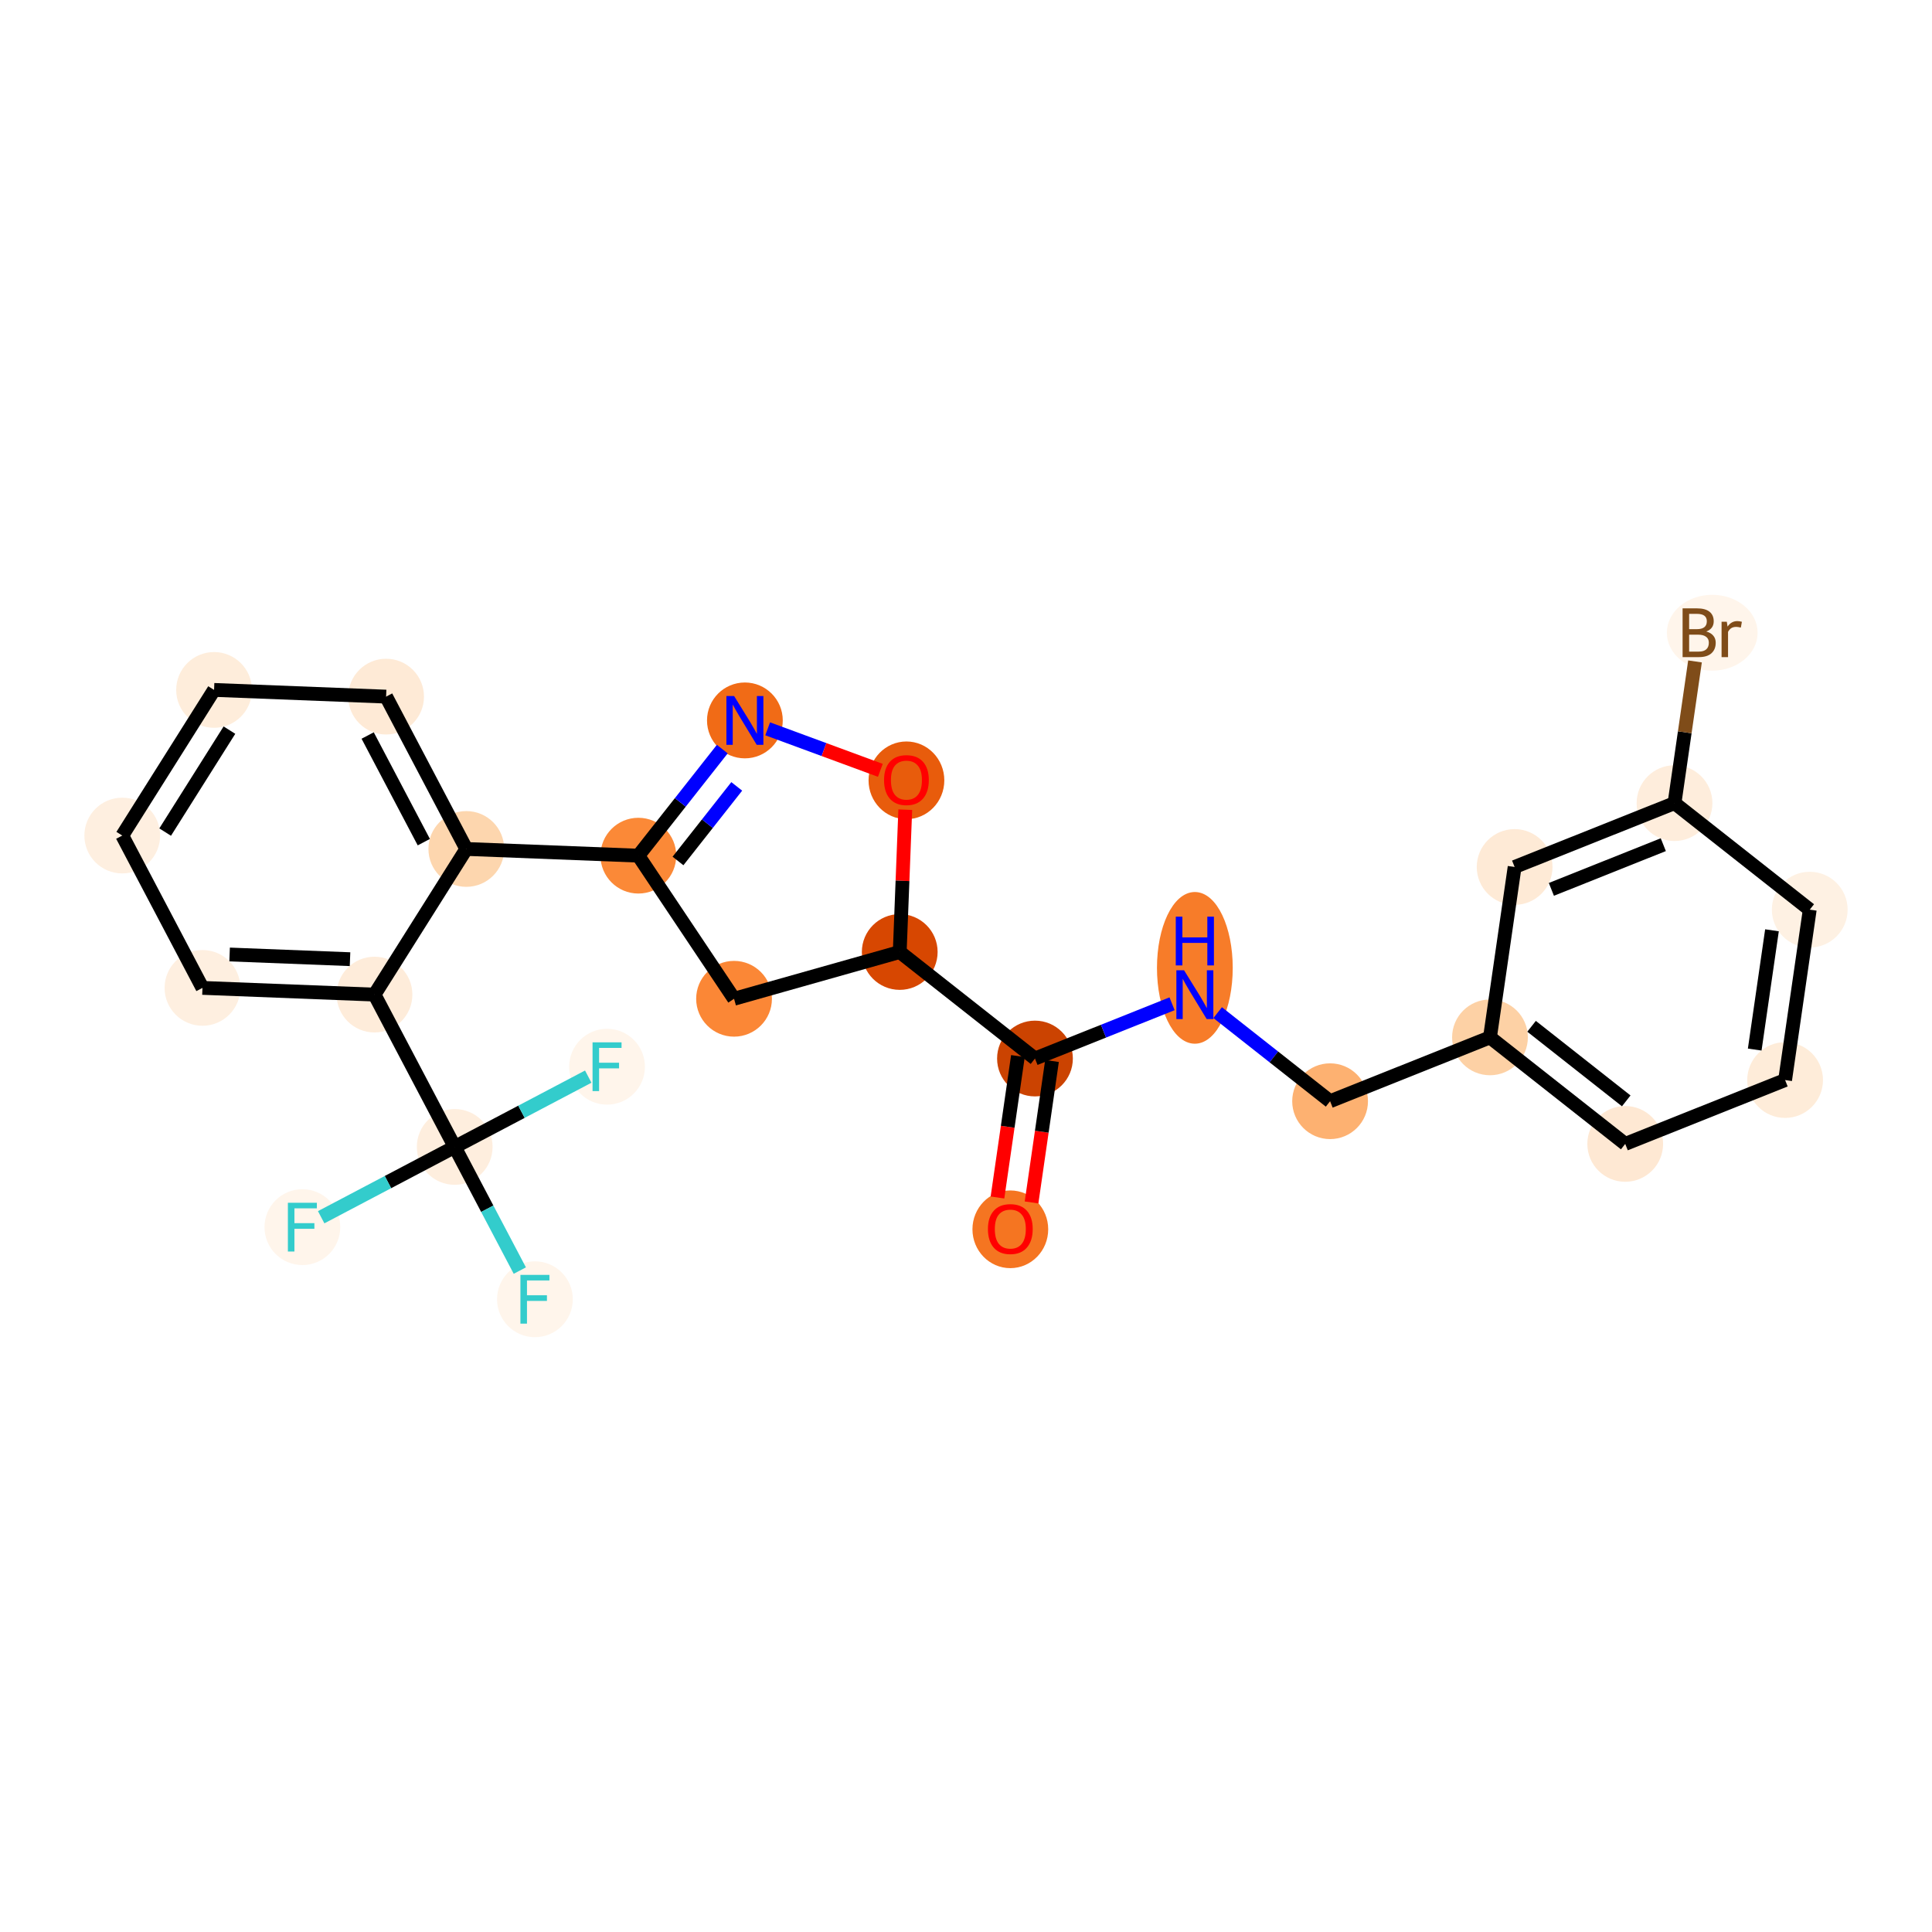 <?xml version='1.0' encoding='iso-8859-1'?>
<svg version='1.1' baseProfile='full'
              xmlns='http://www.w3.org/2000/svg'
                      xmlns:rdkit='http://www.rdkit.org/xml'
                      xmlns:xlink='http://www.w3.org/1999/xlink'
                  xml:space='preserve'
width='280px' height='280px' viewBox='0 0 280 280'>
<!-- END OF HEADER -->
<rect style='opacity:1.0;fill:#FFFFFF;stroke:none' width='280' height='280' x='0' y='0'> </rect>
<ellipse cx='146.424' cy='178.159' rx='4.99' ry='5.131'  style='fill:#F57521;fill-rule:evenodd;stroke:#F57521;stroke-width:1.0px;stroke-linecap:butt;stroke-linejoin:miter;stroke-opacity:1' />
<ellipse cx='149.996' cy='153.41' rx='4.99' ry='4.99'  style='fill:#CB4301;fill-rule:evenodd;stroke:#CB4301;stroke-width:1.0px;stroke-linecap:butt;stroke-linejoin:miter;stroke-opacity:1' />
<ellipse cx='173.167' cy='140.27' rx='4.99' ry='10.493'  style='fill:#F77C29;fill-rule:evenodd;stroke:#F77C29;stroke-width:1.0px;stroke-linecap:butt;stroke-linejoin:miter;stroke-opacity:1' />
<ellipse cx='192.767' cy='159.597' rx='4.99' ry='4.99'  style='fill:#FDB171;fill-rule:evenodd;stroke:#FDB171;stroke-width:1.0px;stroke-linecap:butt;stroke-linejoin:miter;stroke-opacity:1' />
<ellipse cx='215.939' cy='150.343' rx='4.99' ry='4.99'  style='fill:#FDD1A5;fill-rule:evenodd;stroke:#FDD1A5;stroke-width:1.0px;stroke-linecap:butt;stroke-linejoin:miter;stroke-opacity:1' />
<ellipse cx='235.539' cy='165.783' rx='4.99' ry='4.99'  style='fill:#FEE8D3;fill-rule:evenodd;stroke:#FEE8D3;stroke-width:1.0px;stroke-linecap:butt;stroke-linejoin:miter;stroke-opacity:1' />
<ellipse cx='258.711' cy='156.53' rx='4.99' ry='4.99'  style='fill:#FEECD9;fill-rule:evenodd;stroke:#FEECD9;stroke-width:1.0px;stroke-linecap:butt;stroke-linejoin:miter;stroke-opacity:1' />
<ellipse cx='262.282' cy='131.835' rx='4.99' ry='4.99'  style='fill:#FEF1E3;fill-rule:evenodd;stroke:#FEF1E3;stroke-width:1.0px;stroke-linecap:butt;stroke-linejoin:miter;stroke-opacity:1' />
<ellipse cx='242.683' cy='116.395' rx='4.99' ry='4.99'  style='fill:#FEEDDC;fill-rule:evenodd;stroke:#FEEDDC;stroke-width:1.0px;stroke-linecap:butt;stroke-linejoin:miter;stroke-opacity:1' />
<ellipse cx='248.151' cy='91.701' rx='6.076' ry='4.997'  style='fill:#FFF5EB;fill-rule:evenodd;stroke:#FFF5EB;stroke-width:1.0px;stroke-linecap:butt;stroke-linejoin:miter;stroke-opacity:1' />
<ellipse cx='219.511' cy='125.649' rx='4.99' ry='4.99'  style='fill:#FEEAD6;fill-rule:evenodd;stroke:#FEEAD6;stroke-width:1.0px;stroke-linecap:butt;stroke-linejoin:miter;stroke-opacity:1' />
<ellipse cx='130.396' cy='137.969' rx='4.99' ry='4.99'  style='fill:#D74701;fill-rule:evenodd;stroke:#D74701;stroke-width:1.0px;stroke-linecap:butt;stroke-linejoin:miter;stroke-opacity:1' />
<ellipse cx='106.384' cy='144.75' rx='4.99' ry='4.99'  style='fill:#FB8736;fill-rule:evenodd;stroke:#FB8736;stroke-width:1.0px;stroke-linecap:butt;stroke-linejoin:miter;stroke-opacity:1' />
<ellipse cx='92.514' cy='124.009' rx='4.99' ry='4.99'  style='fill:#FB8937;fill-rule:evenodd;stroke:#FB8937;stroke-width:1.0px;stroke-linecap:butt;stroke-linejoin:miter;stroke-opacity:1' />
<ellipse cx='67.582' cy='123.038' rx='4.99' ry='4.99'  style='fill:#FDD6AE;fill-rule:evenodd;stroke:#FDD6AE;stroke-width:1.0px;stroke-linecap:butt;stroke-linejoin:miter;stroke-opacity:1' />
<ellipse cx='55.957' cy='100.96' rx='4.99' ry='4.99'  style='fill:#FEEAD6;fill-rule:evenodd;stroke:#FEEAD6;stroke-width:1.0px;stroke-linecap:butt;stroke-linejoin:miter;stroke-opacity:1' />
<ellipse cx='31.025' cy='99.989' rx='4.99' ry='4.99'  style='fill:#FEEDDB;fill-rule:evenodd;stroke:#FEEDDB;stroke-width:1.0px;stroke-linecap:butt;stroke-linejoin:miter;stroke-opacity:1' />
<ellipse cx='17.718' cy='121.095' rx='4.99' ry='4.99'  style='fill:#FEEFE0;fill-rule:evenodd;stroke:#FEEFE0;stroke-width:1.0px;stroke-linecap:butt;stroke-linejoin:miter;stroke-opacity:1' />
<ellipse cx='29.343' cy='143.173' rx='4.99' ry='4.99'  style='fill:#FEEFE0;fill-rule:evenodd;stroke:#FEEFE0;stroke-width:1.0px;stroke-linecap:butt;stroke-linejoin:miter;stroke-opacity:1' />
<ellipse cx='54.275' cy='144.144' rx='4.99' ry='4.99'  style='fill:#FEECDA;fill-rule:evenodd;stroke:#FEECDA;stroke-width:1.0px;stroke-linecap:butt;stroke-linejoin:miter;stroke-opacity:1' />
<ellipse cx='65.9' cy='166.222' rx='4.99' ry='4.99'  style='fill:#FEEEDE;fill-rule:evenodd;stroke:#FEEEDE;stroke-width:1.0px;stroke-linecap:butt;stroke-linejoin:miter;stroke-opacity:1' />
<ellipse cx='77.525' cy='188.299' rx='4.99' ry='4.997'  style='fill:#FFF5EB;fill-rule:evenodd;stroke:#FFF5EB;stroke-width:1.0px;stroke-linecap:butt;stroke-linejoin:miter;stroke-opacity:1' />
<ellipse cx='43.822' cy='177.847' rx='4.99' ry='4.997'  style='fill:#FFF5EB;fill-rule:evenodd;stroke:#FFF5EB;stroke-width:1.0px;stroke-linecap:butt;stroke-linejoin:miter;stroke-opacity:1' />
<ellipse cx='87.978' cy='154.597' rx='4.99' ry='4.997'  style='fill:#FFF5EB;fill-rule:evenodd;stroke:#FFF5EB;stroke-width:1.0px;stroke-linecap:butt;stroke-linejoin:miter;stroke-opacity:1' />
<ellipse cx='107.955' cy='104.409' rx='4.99' ry='4.997'  style='fill:#F16B16;fill-rule:evenodd;stroke:#F16B16;stroke-width:1.0px;stroke-linecap:butt;stroke-linejoin:miter;stroke-opacity:1' />
<ellipse cx='131.367' cy='113.092' rx='4.99' ry='5.131'  style='fill:#E85C0C;fill-rule:evenodd;stroke:#E85C0C;stroke-width:1.0px;stroke-linecap:butt;stroke-linejoin:miter;stroke-opacity:1' />
<path class='bond-0 atom-0 atom-1' d='M 149.5,174.264 L 150.983,164.016' style='fill:none;fill-rule:evenodd;stroke:#FF0000;stroke-width:2.0px;stroke-linecap:butt;stroke-linejoin:miter;stroke-opacity:1' />
<path class='bond-0 atom-0 atom-1' d='M 150.983,164.016 L 152.465,153.767' style='fill:none;fill-rule:evenodd;stroke:#000000;stroke-width:2.0px;stroke-linecap:butt;stroke-linejoin:miter;stroke-opacity:1' />
<path class='bond-0 atom-0 atom-1' d='M 144.561,173.55 L 146.044,163.301' style='fill:none;fill-rule:evenodd;stroke:#FF0000;stroke-width:2.0px;stroke-linecap:butt;stroke-linejoin:miter;stroke-opacity:1' />
<path class='bond-0 atom-0 atom-1' d='M 146.044,163.301 L 147.526,153.053' style='fill:none;fill-rule:evenodd;stroke:#000000;stroke-width:2.0px;stroke-linecap:butt;stroke-linejoin:miter;stroke-opacity:1' />
<path class='bond-1 atom-1 atom-2' d='M 149.996,153.41 L 159.93,149.443' style='fill:none;fill-rule:evenodd;stroke:#000000;stroke-width:2.0px;stroke-linecap:butt;stroke-linejoin:miter;stroke-opacity:1' />
<path class='bond-1 atom-1 atom-2' d='M 159.93,149.443 L 169.864,145.475' style='fill:none;fill-rule:evenodd;stroke:#0000FF;stroke-width:2.0px;stroke-linecap:butt;stroke-linejoin:miter;stroke-opacity:1' />
<path class='bond-10 atom-1 atom-11' d='M 149.996,153.41 L 130.396,137.969' style='fill:none;fill-rule:evenodd;stroke:#000000;stroke-width:2.0px;stroke-linecap:butt;stroke-linejoin:miter;stroke-opacity:1' />
<path class='bond-2 atom-2 atom-3' d='M 176.471,146.759 L 184.619,153.178' style='fill:none;fill-rule:evenodd;stroke:#0000FF;stroke-width:2.0px;stroke-linecap:butt;stroke-linejoin:miter;stroke-opacity:1' />
<path class='bond-2 atom-2 atom-3' d='M 184.619,153.178 L 192.767,159.597' style='fill:none;fill-rule:evenodd;stroke:#000000;stroke-width:2.0px;stroke-linecap:butt;stroke-linejoin:miter;stroke-opacity:1' />
<path class='bond-3 atom-3 atom-4' d='M 192.767,159.597 L 215.939,150.343' style='fill:none;fill-rule:evenodd;stroke:#000000;stroke-width:2.0px;stroke-linecap:butt;stroke-linejoin:miter;stroke-opacity:1' />
<path class='bond-4 atom-4 atom-5' d='M 215.939,150.343 L 235.539,165.783' style='fill:none;fill-rule:evenodd;stroke:#000000;stroke-width:2.0px;stroke-linecap:butt;stroke-linejoin:miter;stroke-opacity:1' />
<path class='bond-4 atom-4 atom-5' d='M 221.967,148.739 L 235.687,159.547' style='fill:none;fill-rule:evenodd;stroke:#000000;stroke-width:2.0px;stroke-linecap:butt;stroke-linejoin:miter;stroke-opacity:1' />
<path class='bond-25 atom-10 atom-4' d='M 219.511,125.649 L 215.939,150.343' style='fill:none;fill-rule:evenodd;stroke:#000000;stroke-width:2.0px;stroke-linecap:butt;stroke-linejoin:miter;stroke-opacity:1' />
<path class='bond-5 atom-5 atom-6' d='M 235.539,165.783 L 258.711,156.53' style='fill:none;fill-rule:evenodd;stroke:#000000;stroke-width:2.0px;stroke-linecap:butt;stroke-linejoin:miter;stroke-opacity:1' />
<path class='bond-6 atom-6 atom-7' d='M 258.711,156.53 L 262.282,131.835' style='fill:none;fill-rule:evenodd;stroke:#000000;stroke-width:2.0px;stroke-linecap:butt;stroke-linejoin:miter;stroke-opacity:1' />
<path class='bond-6 atom-6 atom-7' d='M 254.307,152.111 L 256.808,134.825' style='fill:none;fill-rule:evenodd;stroke:#000000;stroke-width:2.0px;stroke-linecap:butt;stroke-linejoin:miter;stroke-opacity:1' />
<path class='bond-7 atom-7 atom-8' d='M 262.282,131.835 L 242.683,116.395' style='fill:none;fill-rule:evenodd;stroke:#000000;stroke-width:2.0px;stroke-linecap:butt;stroke-linejoin:miter;stroke-opacity:1' />
<path class='bond-8 atom-8 atom-9' d='M 242.683,116.395 L 244.168,106.126' style='fill:none;fill-rule:evenodd;stroke:#000000;stroke-width:2.0px;stroke-linecap:butt;stroke-linejoin:miter;stroke-opacity:1' />
<path class='bond-8 atom-8 atom-9' d='M 244.168,106.126 L 245.653,95.858' style='fill:none;fill-rule:evenodd;stroke:#7F4C19;stroke-width:2.0px;stroke-linecap:butt;stroke-linejoin:miter;stroke-opacity:1' />
<path class='bond-9 atom-8 atom-10' d='M 242.683,116.395 L 219.511,125.649' style='fill:none;fill-rule:evenodd;stroke:#000000;stroke-width:2.0px;stroke-linecap:butt;stroke-linejoin:miter;stroke-opacity:1' />
<path class='bond-9 atom-8 atom-10' d='M 241.058,122.417 L 224.837,128.895' style='fill:none;fill-rule:evenodd;stroke:#000000;stroke-width:2.0px;stroke-linecap:butt;stroke-linejoin:miter;stroke-opacity:1' />
<path class='bond-11 atom-11 atom-12' d='M 130.396,137.969 L 106.384,144.75' style='fill:none;fill-rule:evenodd;stroke:#000000;stroke-width:2.0px;stroke-linecap:butt;stroke-linejoin:miter;stroke-opacity:1' />
<path class='bond-26 atom-25 atom-11' d='M 131.199,117.344 L 130.797,127.656' style='fill:none;fill-rule:evenodd;stroke:#FF0000;stroke-width:2.0px;stroke-linecap:butt;stroke-linejoin:miter;stroke-opacity:1' />
<path class='bond-26 atom-25 atom-11' d='M 130.797,127.656 L 130.396,137.969' style='fill:none;fill-rule:evenodd;stroke:#000000;stroke-width:2.0px;stroke-linecap:butt;stroke-linejoin:miter;stroke-opacity:1' />
<path class='bond-12 atom-12 atom-13' d='M 106.384,144.75 L 92.514,124.009' style='fill:none;fill-rule:evenodd;stroke:#000000;stroke-width:2.0px;stroke-linecap:butt;stroke-linejoin:miter;stroke-opacity:1' />
<path class='bond-13 atom-13 atom-14' d='M 92.514,124.009 L 67.582,123.038' style='fill:none;fill-rule:evenodd;stroke:#000000;stroke-width:2.0px;stroke-linecap:butt;stroke-linejoin:miter;stroke-opacity:1' />
<path class='bond-23 atom-13 atom-24' d='M 92.514,124.009 L 98.597,116.287' style='fill:none;fill-rule:evenodd;stroke:#000000;stroke-width:2.0px;stroke-linecap:butt;stroke-linejoin:miter;stroke-opacity:1' />
<path class='bond-23 atom-13 atom-24' d='M 98.597,116.287 L 104.68,108.566' style='fill:none;fill-rule:evenodd;stroke:#0000FF;stroke-width:2.0px;stroke-linecap:butt;stroke-linejoin:miter;stroke-opacity:1' />
<path class='bond-23 atom-13 atom-24' d='M 98.259,124.78 L 102.517,119.375' style='fill:none;fill-rule:evenodd;stroke:#000000;stroke-width:2.0px;stroke-linecap:butt;stroke-linejoin:miter;stroke-opacity:1' />
<path class='bond-23 atom-13 atom-24' d='M 102.517,119.375 L 106.775,113.97' style='fill:none;fill-rule:evenodd;stroke:#0000FF;stroke-width:2.0px;stroke-linecap:butt;stroke-linejoin:miter;stroke-opacity:1' />
<path class='bond-14 atom-14 atom-15' d='M 67.582,123.038 L 55.957,100.96' style='fill:none;fill-rule:evenodd;stroke:#000000;stroke-width:2.0px;stroke-linecap:butt;stroke-linejoin:miter;stroke-opacity:1' />
<path class='bond-14 atom-14 atom-15' d='M 61.423,122.051 L 53.285,106.597' style='fill:none;fill-rule:evenodd;stroke:#000000;stroke-width:2.0px;stroke-linecap:butt;stroke-linejoin:miter;stroke-opacity:1' />
<path class='bond-27 atom-19 atom-14' d='M 54.275,144.144 L 67.582,123.038' style='fill:none;fill-rule:evenodd;stroke:#000000;stroke-width:2.0px;stroke-linecap:butt;stroke-linejoin:miter;stroke-opacity:1' />
<path class='bond-15 atom-15 atom-16' d='M 55.957,100.96 L 31.025,99.989' style='fill:none;fill-rule:evenodd;stroke:#000000;stroke-width:2.0px;stroke-linecap:butt;stroke-linejoin:miter;stroke-opacity:1' />
<path class='bond-16 atom-16 atom-17' d='M 31.025,99.989 L 17.718,121.095' style='fill:none;fill-rule:evenodd;stroke:#000000;stroke-width:2.0px;stroke-linecap:butt;stroke-linejoin:miter;stroke-opacity:1' />
<path class='bond-16 atom-16 atom-17' d='M 33.25,105.816 L 23.935,120.591' style='fill:none;fill-rule:evenodd;stroke:#000000;stroke-width:2.0px;stroke-linecap:butt;stroke-linejoin:miter;stroke-opacity:1' />
<path class='bond-17 atom-17 atom-18' d='M 17.718,121.095 L 29.343,143.173' style='fill:none;fill-rule:evenodd;stroke:#000000;stroke-width:2.0px;stroke-linecap:butt;stroke-linejoin:miter;stroke-opacity:1' />
<path class='bond-18 atom-18 atom-19' d='M 29.343,143.173 L 54.275,144.144' style='fill:none;fill-rule:evenodd;stroke:#000000;stroke-width:2.0px;stroke-linecap:butt;stroke-linejoin:miter;stroke-opacity:1' />
<path class='bond-18 atom-18 atom-19' d='M 33.277,138.332 L 50.729,139.012' style='fill:none;fill-rule:evenodd;stroke:#000000;stroke-width:2.0px;stroke-linecap:butt;stroke-linejoin:miter;stroke-opacity:1' />
<path class='bond-19 atom-19 atom-20' d='M 54.275,144.144 L 65.9,166.222' style='fill:none;fill-rule:evenodd;stroke:#000000;stroke-width:2.0px;stroke-linecap:butt;stroke-linejoin:miter;stroke-opacity:1' />
<path class='bond-20 atom-20 atom-21' d='M 65.9,166.222 L 70.618,175.182' style='fill:none;fill-rule:evenodd;stroke:#000000;stroke-width:2.0px;stroke-linecap:butt;stroke-linejoin:miter;stroke-opacity:1' />
<path class='bond-20 atom-20 atom-21' d='M 70.618,175.182 L 75.336,184.142' style='fill:none;fill-rule:evenodd;stroke:#33CCCC;stroke-width:2.0px;stroke-linecap:butt;stroke-linejoin:miter;stroke-opacity:1' />
<path class='bond-21 atom-20 atom-22' d='M 65.9,166.222 L 56.224,171.317' style='fill:none;fill-rule:evenodd;stroke:#000000;stroke-width:2.0px;stroke-linecap:butt;stroke-linejoin:miter;stroke-opacity:1' />
<path class='bond-21 atom-20 atom-22' d='M 56.224,171.317 L 46.547,176.412' style='fill:none;fill-rule:evenodd;stroke:#33CCCC;stroke-width:2.0px;stroke-linecap:butt;stroke-linejoin:miter;stroke-opacity:1' />
<path class='bond-22 atom-20 atom-23' d='M 65.9,166.222 L 75.576,161.126' style='fill:none;fill-rule:evenodd;stroke:#000000;stroke-width:2.0px;stroke-linecap:butt;stroke-linejoin:miter;stroke-opacity:1' />
<path class='bond-22 atom-20 atom-23' d='M 75.576,161.126 L 85.253,156.031' style='fill:none;fill-rule:evenodd;stroke:#33CCCC;stroke-width:2.0px;stroke-linecap:butt;stroke-linejoin:miter;stroke-opacity:1' />
<path class='bond-24 atom-24 atom-25' d='M 111.258,105.626 L 119.423,108.635' style='fill:none;fill-rule:evenodd;stroke:#0000FF;stroke-width:2.0px;stroke-linecap:butt;stroke-linejoin:miter;stroke-opacity:1' />
<path class='bond-24 atom-24 atom-25' d='M 119.423,108.635 L 127.587,111.644' style='fill:none;fill-rule:evenodd;stroke:#FF0000;stroke-width:2.0px;stroke-linecap:butt;stroke-linejoin:miter;stroke-opacity:1' />
<path  class='atom-0' d='M 143.18 178.124
Q 143.18 176.427, 144.018 175.479
Q 144.857 174.531, 146.424 174.531
Q 147.991 174.531, 148.829 175.479
Q 149.667 176.427, 149.667 178.124
Q 149.667 179.841, 148.819 180.819
Q 147.971 181.787, 146.424 181.787
Q 144.867 181.787, 144.018 180.819
Q 143.18 179.851, 143.18 178.124
M 146.424 180.988
Q 147.501 180.988, 148.08 180.27
Q 148.669 179.541, 148.669 178.124
Q 148.669 176.737, 148.08 176.038
Q 147.501 175.329, 146.424 175.329
Q 145.346 175.329, 144.757 176.028
Q 144.178 176.727, 144.178 178.124
Q 144.178 179.551, 144.757 180.27
Q 145.346 180.988, 146.424 180.988
' fill='#FF0000'/>
<path  class='atom-2' d='M 171.605 140.623
L 173.921 144.366
Q 174.15 144.735, 174.52 145.404
Q 174.889 146.072, 174.909 146.112
L 174.909 140.623
L 175.847 140.623
L 175.847 147.689
L 174.879 147.689
L 172.394 143.597
Q 172.104 143.118, 171.795 142.569
Q 171.496 142.02, 171.406 141.851
L 171.406 147.689
L 170.488 147.689
L 170.488 140.623
L 171.605 140.623
' fill='#0000FF'/>
<path  class='atom-2' d='M 170.403 132.85
L 171.361 132.85
L 171.361 135.854
L 174.974 135.854
L 174.974 132.85
L 175.932 132.85
L 175.932 139.916
L 174.974 139.916
L 174.974 136.653
L 171.361 136.653
L 171.361 139.916
L 170.403 139.916
L 170.403 132.85
' fill='#0000FF'/>
<path  class='atom-9' d='M 247.288 91.521
Q 247.966 91.711, 248.306 92.13
Q 248.655 92.539, 248.655 93.148
Q 248.655 94.126, 248.026 94.685
Q 247.407 95.234, 246.23 95.234
L 243.854 95.234
L 243.854 88.168
L 245.94 88.168
Q 247.148 88.168, 247.757 88.657
Q 248.365 89.146, 248.365 90.044
Q 248.365 91.112, 247.288 91.521
M 244.802 88.966
L 244.802 91.182
L 245.94 91.182
Q 246.639 91.182, 246.998 90.902
Q 247.367 90.613, 247.367 90.044
Q 247.367 88.966, 245.94 88.966
L 244.802 88.966
M 246.23 94.435
Q 246.918 94.435, 247.288 94.106
Q 247.657 93.777, 247.657 93.148
Q 247.657 92.569, 247.248 92.28
Q 246.848 91.98, 246.08 91.98
L 244.802 91.98
L 244.802 94.435
L 246.23 94.435
' fill='#7F4C19'/>
<path  class='atom-9' d='M 250.262 90.104
L 250.372 90.812
Q 250.91 90.014, 251.789 90.014
Q 252.068 90.014, 252.447 90.114
L 252.298 90.952
Q 251.869 90.852, 251.629 90.852
Q 251.21 90.852, 250.93 91.022
Q 250.661 91.182, 250.441 91.571
L 250.441 95.234
L 249.503 95.234
L 249.503 90.104
L 250.262 90.104
' fill='#7F4C19'/>
<path  class='atom-21' d='M 75.424 184.766
L 79.626 184.766
L 79.626 185.575
L 76.373 185.575
L 76.373 187.72
L 79.267 187.72
L 79.267 188.539
L 76.373 188.539
L 76.373 191.832
L 75.424 191.832
L 75.424 184.766
' fill='#33CCCC'/>
<path  class='atom-22' d='M 41.722 174.314
L 45.923 174.314
L 45.923 175.122
L 42.67 175.122
L 42.67 177.268
L 45.564 177.268
L 45.564 178.086
L 42.67 178.086
L 42.67 181.38
L 41.722 181.38
L 41.722 174.314
' fill='#33CCCC'/>
<path  class='atom-23' d='M 85.877 151.063
L 90.079 151.063
L 90.079 151.872
L 86.825 151.872
L 86.825 154.018
L 89.719 154.018
L 89.719 154.836
L 86.825 154.836
L 86.825 158.13
L 85.877 158.13
L 85.877 151.063
' fill='#33CCCC'/>
<path  class='atom-24' d='M 106.393 100.876
L 108.708 104.619
Q 108.938 104.988, 109.307 105.657
Q 109.677 106.325, 109.696 106.365
L 109.696 100.876
L 110.635 100.876
L 110.635 107.942
L 109.667 107.942
L 107.181 103.85
Q 106.892 103.371, 106.583 102.822
Q 106.283 102.273, 106.193 102.103
L 106.193 107.942
L 105.275 107.942
L 105.275 100.876
L 106.393 100.876
' fill='#0000FF'/>
<path  class='atom-25' d='M 128.123 113.057
Q 128.123 111.36, 128.962 110.412
Q 129.8 109.464, 131.367 109.464
Q 132.934 109.464, 133.772 110.412
Q 134.61 111.36, 134.61 113.057
Q 134.61 114.774, 133.762 115.752
Q 132.914 116.72, 131.367 116.72
Q 129.81 116.72, 128.962 115.752
Q 128.123 114.784, 128.123 113.057
M 131.367 115.921
Q 132.445 115.921, 133.024 115.203
Q 133.612 114.474, 133.612 113.057
Q 133.612 111.67, 133.024 110.971
Q 132.445 110.262, 131.367 110.262
Q 130.289 110.262, 129.7 110.961
Q 129.121 111.66, 129.121 113.057
Q 129.121 114.484, 129.7 115.203
Q 130.289 115.921, 131.367 115.921
' fill='#FF0000'/>
</svg>
